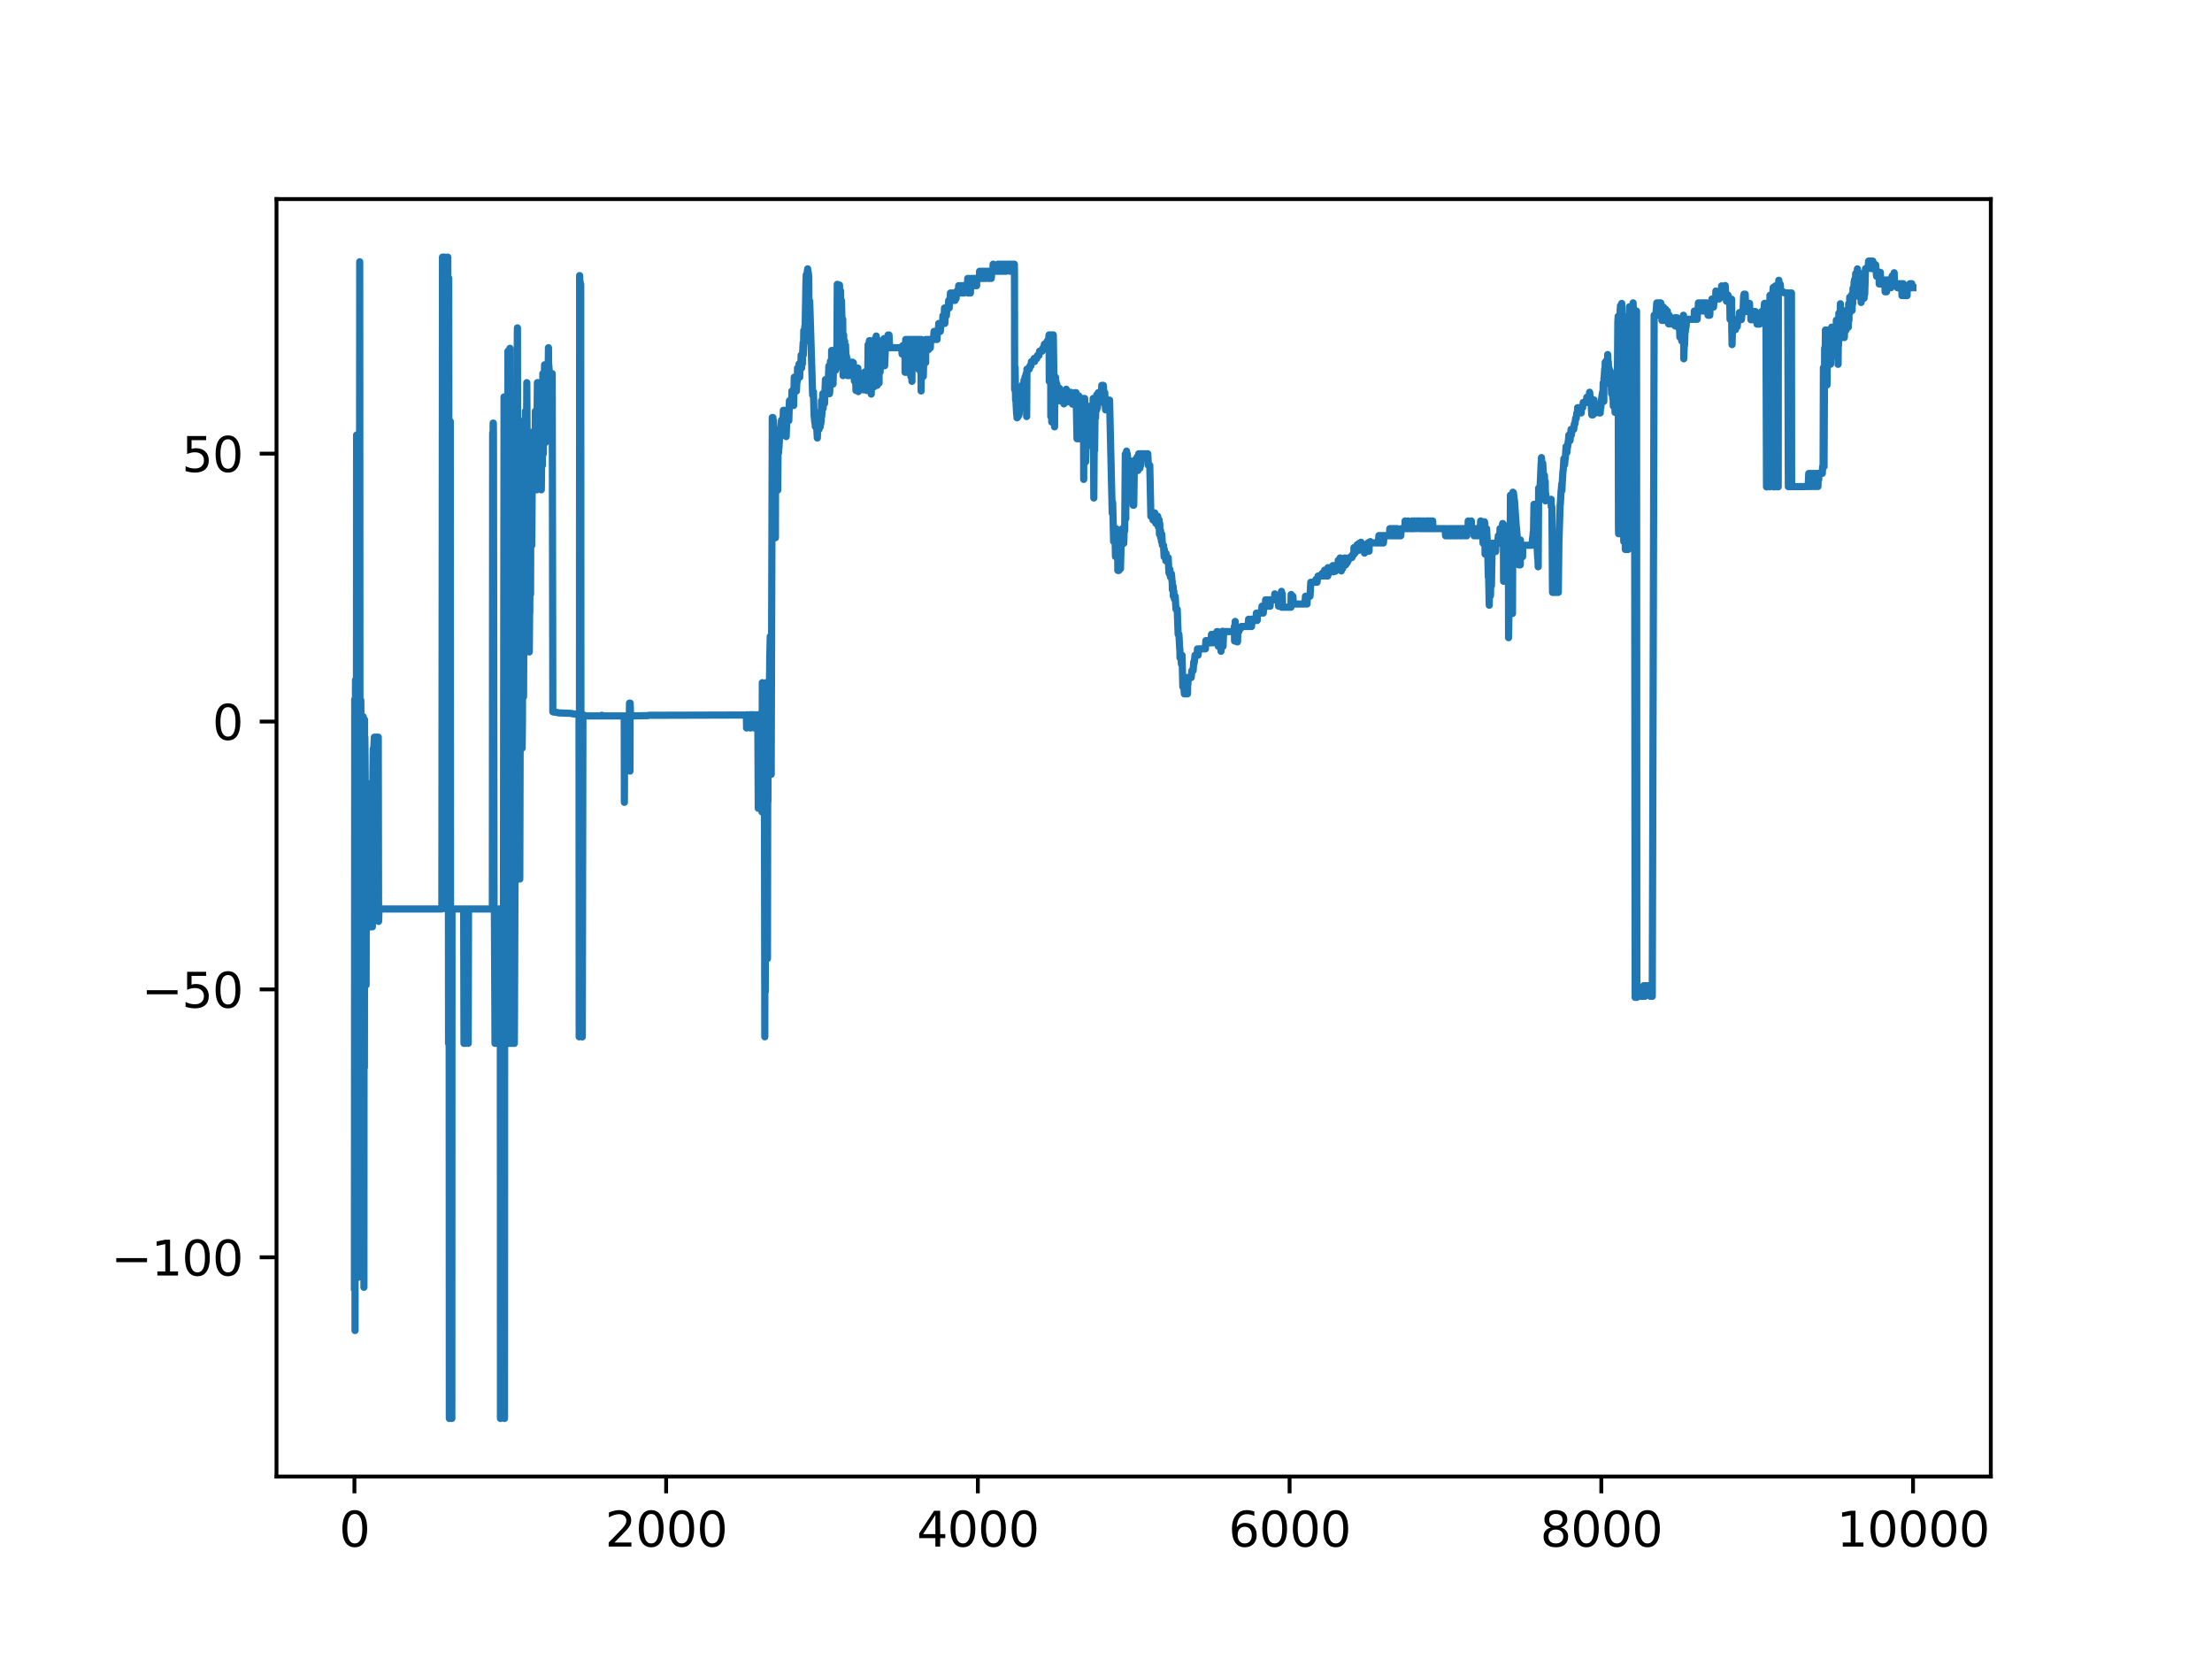 <?xml version="1.0" encoding="utf-8" standalone="no"?>
<!DOCTYPE svg PUBLIC "-//W3C//DTD SVG 1.1//EN"
  "http://www.w3.org/Graphics/SVG/1.1/DTD/svg11.dtd">
<svg xmlns:xlink="http://www.w3.org/1999/xlink" width="460.8pt" height="345.6pt" viewBox="0 0 460.8 345.6" xmlns="http://www.w3.org/2000/svg" version="1.1">
 <defs>
  <style type="text/css">*{stroke-linejoin: round; stroke-linecap: butt}</style>
 </defs>
 <g id="figure_1">
  <g id="patch_1">
   <path d="M 0 345.6 
L 460.8 345.6 
L 460.8 0 
L 0 0 
z
" style="fill: #ffffff"/>
  </g>
  <g id="axes_1">
   <g id="patch_2">
    <path d="M 57.6 307.584 
L 414.72 307.584 
L 414.72 41.472 
L 57.6 41.472 
z
" style="fill: #ffffff"/>
   </g>
   <g id="matplotlib.axis_1">
    <g id="xtick_1">
     <g id="line2d_1">
      <defs>
       <path id="me516a0f657" d="M 0 0 
L 0 3.5 
" style="stroke: #000000; stroke-width: 0.8"/>
      </defs>
      <g>
       <use xlink:href="#me516a0f657" x="73.833" y="307.584" style="stroke: #000000; stroke-width: 0.8"/>
      </g>
     </g>
     <g id="text_1">
      <!-- 0 -->
      <g transform="translate(70.651 322.182) scale(0.1 -0.1)">
       <defs>
        <path id="DejaVuSans-30" d="M 2034 4250 
Q 1547 4250 1301 3770 
Q 1056 3291 1056 2328 
Q 1056 1369 1301 889 
Q 1547 409 2034 409 
Q 2525 409 2770 889 
Q 3016 1369 3016 2328 
Q 3016 3291 2770 3770 
Q 2525 4250 2034 4250 
z
M 2034 4750 
Q 2819 4750 3233 4129 
Q 3647 3509 3647 2328 
Q 3647 1150 3233 529 
Q 2819 -91 2034 -91 
Q 1250 -91 836 529 
Q 422 1150 422 2328 
Q 422 3509 836 4129 
Q 1250 4750 2034 4750 
z
" transform="scale(0.016)"/>
       </defs>
       <use xlink:href="#DejaVuSans-30"/>
      </g>
     </g>
    </g>
    <g id="xtick_2">
     <g id="line2d_2">
      <g>
       <use xlink:href="#me516a0f657" x="138.77" y="307.584" style="stroke: #000000; stroke-width: 0.8"/>
      </g>
     </g>
     <g id="text_2">
      <!-- 2000 -->
      <g transform="translate(126.045 322.182) scale(0.1 -0.1)">
       <defs>
        <path id="DejaVuSans-32" d="M 1228 531 
L 3431 531 
L 3431 0 
L 469 0 
L 469 531 
Q 828 903 1448 1529 
Q 2069 2156 2228 2338 
Q 2531 2678 2651 2914 
Q 2772 3150 2772 3378 
Q 2772 3750 2511 3984 
Q 2250 4219 1831 4219 
Q 1534 4219 1204 4116 
Q 875 4013 500 3803 
L 500 4441 
Q 881 4594 1212 4672 
Q 1544 4750 1819 4750 
Q 2544 4750 2975 4387 
Q 3406 4025 3406 3419 
Q 3406 3131 3298 2873 
Q 3191 2616 2906 2266 
Q 2828 2175 2409 1742 
Q 1991 1309 1228 531 
z
" transform="scale(0.016)"/>
       </defs>
       <use xlink:href="#DejaVuSans-32"/>
       <use xlink:href="#DejaVuSans-30" x="63.623"/>
       <use xlink:href="#DejaVuSans-30" x="127.246"/>
       <use xlink:href="#DejaVuSans-30" x="190.869"/>
      </g>
     </g>
    </g>
    <g id="xtick_3">
     <g id="line2d_3">
      <g>
       <use xlink:href="#me516a0f657" x="203.708" y="307.584" style="stroke: #000000; stroke-width: 0.8"/>
      </g>
     </g>
     <g id="text_3">
      <!-- 4000 -->
      <g transform="translate(190.983 322.182) scale(0.1 -0.1)">
       <defs>
        <path id="DejaVuSans-34" d="M 2419 4116 
L 825 1625 
L 2419 1625 
L 2419 4116 
z
M 2253 4666 
L 3047 4666 
L 3047 1625 
L 3713 1625 
L 3713 1100 
L 3047 1100 
L 3047 0 
L 2419 0 
L 2419 1100 
L 313 1100 
L 313 1709 
L 2253 4666 
z
" transform="scale(0.016)"/>
       </defs>
       <use xlink:href="#DejaVuSans-34"/>
       <use xlink:href="#DejaVuSans-30" x="63.623"/>
       <use xlink:href="#DejaVuSans-30" x="127.246"/>
       <use xlink:href="#DejaVuSans-30" x="190.869"/>
      </g>
     </g>
    </g>
    <g id="xtick_4">
     <g id="line2d_4">
      <g>
       <use xlink:href="#me516a0f657" x="268.645" y="307.584" style="stroke: #000000; stroke-width: 0.8"/>
      </g>
     </g>
     <g id="text_4">
      <!-- 6000 -->
      <g transform="translate(255.92 322.182) scale(0.1 -0.1)">
       <defs>
        <path id="DejaVuSans-36" d="M 2113 2584 
Q 1688 2584 1439 2293 
Q 1191 2003 1191 1497 
Q 1191 994 1439 701 
Q 1688 409 2113 409 
Q 2538 409 2786 701 
Q 3034 994 3034 1497 
Q 3034 2003 2786 2293 
Q 2538 2584 2113 2584 
z
M 3366 4563 
L 3366 3988 
Q 3128 4100 2886 4159 
Q 2644 4219 2406 4219 
Q 1781 4219 1451 3797 
Q 1122 3375 1075 2522 
Q 1259 2794 1537 2939 
Q 1816 3084 2150 3084 
Q 2853 3084 3261 2657 
Q 3669 2231 3669 1497 
Q 3669 778 3244 343 
Q 2819 -91 2113 -91 
Q 1303 -91 875 529 
Q 447 1150 447 2328 
Q 447 3434 972 4092 
Q 1497 4750 2381 4750 
Q 2619 4750 2861 4703 
Q 3103 4656 3366 4563 
z
" transform="scale(0.016)"/>
       </defs>
       <use xlink:href="#DejaVuSans-36"/>
       <use xlink:href="#DejaVuSans-30" x="63.623"/>
       <use xlink:href="#DejaVuSans-30" x="127.246"/>
       <use xlink:href="#DejaVuSans-30" x="190.869"/>
      </g>
     </g>
    </g>
    <g id="xtick_5">
     <g id="line2d_5">
      <g>
       <use xlink:href="#me516a0f657" x="333.582" y="307.584" style="stroke: #000000; stroke-width: 0.8"/>
      </g>
     </g>
     <g id="text_5">
      <!-- 8000 -->
      <g transform="translate(320.857 322.182) scale(0.1 -0.1)">
       <defs>
        <path id="DejaVuSans-38" d="M 2034 2216 
Q 1584 2216 1326 1975 
Q 1069 1734 1069 1313 
Q 1069 891 1326 650 
Q 1584 409 2034 409 
Q 2484 409 2743 651 
Q 3003 894 3003 1313 
Q 3003 1734 2745 1975 
Q 2488 2216 2034 2216 
z
M 1403 2484 
Q 997 2584 770 2862 
Q 544 3141 544 3541 
Q 544 4100 942 4425 
Q 1341 4750 2034 4750 
Q 2731 4750 3128 4425 
Q 3525 4100 3525 3541 
Q 3525 3141 3298 2862 
Q 3072 2584 2669 2484 
Q 3125 2378 3379 2068 
Q 3634 1759 3634 1313 
Q 3634 634 3220 271 
Q 2806 -91 2034 -91 
Q 1263 -91 848 271 
Q 434 634 434 1313 
Q 434 1759 690 2068 
Q 947 2378 1403 2484 
z
M 1172 3481 
Q 1172 3119 1398 2916 
Q 1625 2713 2034 2713 
Q 2441 2713 2670 2916 
Q 2900 3119 2900 3481 
Q 2900 3844 2670 4047 
Q 2441 4250 2034 4250 
Q 1625 4250 1398 4047 
Q 1172 3844 1172 3481 
z
" transform="scale(0.016)"/>
       </defs>
       <use xlink:href="#DejaVuSans-38"/>
       <use xlink:href="#DejaVuSans-30" x="63.623"/>
       <use xlink:href="#DejaVuSans-30" x="127.246"/>
       <use xlink:href="#DejaVuSans-30" x="190.869"/>
      </g>
     </g>
    </g>
    <g id="xtick_6">
     <g id="line2d_6">
      <g>
       <use xlink:href="#me516a0f657" x="398.52" y="307.584" style="stroke: #000000; stroke-width: 0.8"/>
      </g>
     </g>
     <g id="text_6">
      <!-- 10000 -->
      <g transform="translate(382.613 322.182) scale(0.1 -0.1)">
       <defs>
        <path id="DejaVuSans-31" d="M 794 531 
L 1825 531 
L 1825 4091 
L 703 3866 
L 703 4441 
L 1819 4666 
L 2450 4666 
L 2450 531 
L 3481 531 
L 3481 0 
L 794 0 
L 794 531 
z
" transform="scale(0.016)"/>
       </defs>
       <use xlink:href="#DejaVuSans-31"/>
       <use xlink:href="#DejaVuSans-30" x="63.623"/>
       <use xlink:href="#DejaVuSans-30" x="127.246"/>
       <use xlink:href="#DejaVuSans-30" x="190.869"/>
       <use xlink:href="#DejaVuSans-30" x="254.492"/>
      </g>
     </g>
    </g>
   </g>
   <g id="matplotlib.axis_2">
    <g id="ytick_1">
     <g id="line2d_7">
      <defs>
       <path id="m3efea19719" d="M 0 0 
L -3.5 0 
" style="stroke: #000000; stroke-width: 0.8"/>
      </defs>
      <g>
       <use xlink:href="#m3efea19719" x="57.6" y="261.919" style="stroke: #000000; stroke-width: 0.8"/>
      </g>
     </g>
     <g id="text_7">
      <!-- −100 -->
      <g transform="translate(23.133 265.719) scale(0.1 -0.1)">
       <defs>
        <path id="DejaVuSans-2212" d="M 678 2272 
L 4684 2272 
L 4684 1741 
L 678 1741 
L 678 2272 
z
" transform="scale(0.016)"/>
       </defs>
       <use xlink:href="#DejaVuSans-2212"/>
       <use xlink:href="#DejaVuSans-31" x="83.789"/>
       <use xlink:href="#DejaVuSans-30" x="147.412"/>
       <use xlink:href="#DejaVuSans-30" x="211.035"/>
      </g>
     </g>
    </g>
    <g id="ytick_2">
     <g id="line2d_8">
      <g>
       <use xlink:href="#m3efea19719" x="57.6" y="206.114" style="stroke: #000000; stroke-width: 0.8"/>
      </g>
     </g>
     <g id="text_8">
      <!-- −50 -->
      <g transform="translate(29.495 209.913) scale(0.1 -0.1)">
       <defs>
        <path id="DejaVuSans-35" d="M 691 4666 
L 3169 4666 
L 3169 4134 
L 1269 4134 
L 1269 2991 
Q 1406 3038 1543 3061 
Q 1681 3084 1819 3084 
Q 2600 3084 3056 2656 
Q 3513 2228 3513 1497 
Q 3513 744 3044 326 
Q 2575 -91 1722 -91 
Q 1428 -91 1123 -41 
Q 819 9 494 109 
L 494 744 
Q 775 591 1075 516 
Q 1375 441 1709 441 
Q 2250 441 2565 725 
Q 2881 1009 2881 1497 
Q 2881 1984 2565 2268 
Q 2250 2553 1709 2553 
Q 1456 2553 1204 2497 
Q 953 2441 691 2322 
L 691 4666 
z
" transform="scale(0.016)"/>
       </defs>
       <use xlink:href="#DejaVuSans-2212"/>
       <use xlink:href="#DejaVuSans-35" x="83.789"/>
       <use xlink:href="#DejaVuSans-30" x="147.412"/>
      </g>
     </g>
    </g>
    <g id="ytick_3">
     <g id="line2d_9">
      <g>
       <use xlink:href="#m3efea19719" x="57.6" y="150.309" style="stroke: #000000; stroke-width: 0.8"/>
      </g>
     </g>
     <g id="text_9">
      <!-- 0 -->
      <g transform="translate(44.237 154.108) scale(0.1 -0.1)">
       <use xlink:href="#DejaVuSans-30"/>
      </g>
     </g>
    </g>
    <g id="ytick_4">
     <g id="line2d_10">
      <g>
       <use xlink:href="#m3efea19719" x="57.6" y="94.504" style="stroke: #000000; stroke-width: 0.8"/>
      </g>
     </g>
     <g id="text_10">
      <!-- 50 -->
      <g transform="translate(37.875 98.303) scale(0.1 -0.1)">
       <use xlink:href="#DejaVuSans-35"/>
       <use xlink:href="#DejaVuSans-30" x="63.623"/>
      </g>
     </g>
    </g>
   </g>
   <g id="line2d_11">
    <path d="M 73.833 268.149 
L 73.898 145.708 
L 73.93 151.992 
L 73.963 277.171 
L 74.028 155.468 
L 74.06 141.659 
L 74.157 146.594 
L 74.255 151.472 
L 74.287 90.63 
L 74.352 151.889 
L 74.385 147.683 
L 74.45 148.297 
L 74.482 102.023 
L 74.547 149.515 
L 74.58 266.104 
L 74.612 149.194 
L 74.644 153.031 
L 74.677 94.278 
L 74.742 145.55 
L 74.774 217.625 
L 74.807 134.289 
L 74.839 143.78 
L 74.872 155.536 
L 74.937 54.534 
L 74.969 117.904 
L 75.002 192.939 
L 75.067 191.486 
L 75.164 145.864 
L 75.196 149.492 
L 75.229 149.041 
L 75.359 262.715 
L 75.521 149.492 
L 75.619 262.715 
L 75.651 149.286 
L 75.748 149.885 
L 75.813 268.168 
L 75.846 195.985 
L 75.943 149.941 
L 75.911 222.36 
L 75.976 153.564 
L 76.008 153.564 
L 76.17 172.918 
L 76.268 205.194 
L 76.3 189.421 
L 76.333 189.421 
L 76.495 189.717 
L 76.528 189.491 
L 76.593 189.798 
L 76.625 189.717 
L 76.658 189.882 
L 76.69 190.571 
L 76.722 189.798 
L 76.755 189.798 
L 76.917 190.355 
L 76.95 190.686 
L 76.982 190.461 
L 77.112 193.077 
L 77.307 193.077 
L 77.404 163.08 
L 77.502 166.414 
L 77.567 193.077 
L 77.599 170.1 
L 77.729 157.286 
L 77.761 155.992 
L 77.794 176.424 
L 77.859 155.992 
L 77.989 153.564 
L 78.086 153.564 
L 78.119 154.752 
L 78.184 153.564 
L 78.216 153.564 
L 78.313 155.992 
L 78.378 153.564 
L 78.411 155.992 
L 78.573 153.564 
L 78.606 153.564 
L 78.736 154.752 
L 78.768 154.752 
L 78.8 153.564 
L 78.865 191.945 
L 78.963 189.354 
L 92.048 189.354 
L 92.178 53.568 
L 92.665 53.568 
L 92.794 55.028 
L 92.827 64.625 
L 92.957 189.354 
L 93.119 189.354 
L 93.249 53.568 
L 93.281 53.568 
L 93.444 217.352 
L 93.476 57.949 
L 93.541 129.474 
L 93.606 295.488 
L 93.639 145.017 
L 93.671 116.818 
L 93.769 217.352 
L 93.801 87.784 
L 93.866 217.352 
L 94.093 217.352 
L 94.126 295.488 
L 94.158 189.354 
L 94.191 189.354 
L 96.593 189.354 
L 96.658 217.352 
L 96.691 189.354 
L 96.95 189.354 
L 97.015 217.352 
L 97.048 189.354 
L 97.502 189.354 
L 97.535 217.352 
L 97.6 189.354 
L 102.568 189.354 
L 102.632 90.167 
L 102.665 93.284 
L 102.697 189.354 
L 102.73 88.131 
L 102.762 88.131 
L 102.795 90.167 
L 102.925 189.354 
L 102.99 189.354 
L 103.119 217.352 
L 103.249 189.354 
L 103.412 189.354 
L 103.542 217.352 
L 103.574 217.352 
L 103.607 189.354 
L 103.671 217.352 
L 103.769 217.352 
L 103.899 189.354 
L 104.094 189.354 
L 104.126 217.352 
L 104.191 189.354 
L 104.223 189.354 
L 104.256 295.488 
L 104.321 189.354 
L 104.386 189.354 
L 104.516 217.352 
L 104.646 189.354 
L 104.678 189.354 
L 104.808 217.352 
L 104.84 217.352 
L 105.003 82.688 
L 105.1 295.488 
L 105.133 189.354 
L 105.262 88.131 
L 105.295 88.131 
L 105.425 189.354 
L 105.555 217.352 
L 105.814 73.162 
L 105.847 75.316 
L 105.912 73.162 
L 106.009 217.352 
L 106.139 76.229 
L 106.172 76.894 
L 106.236 72.558 
L 106.301 161.842 
L 106.334 161.842 
L 106.431 217.352 
L 106.464 175.392 
L 106.496 127.573 
L 106.561 155.856 
L 106.594 155.856 
L 106.626 150.309 
L 106.659 168.329 
L 106.691 161.842 
L 106.724 140.328 
L 106.756 191.636 
L 106.821 189.354 
L 106.886 217.352 
L 106.918 217.352 
L 106.951 211.604 
L 107.016 217.352 
L 107.081 175.392 
L 107.146 217.352 
L 107.178 211.604 
L 107.34 168.329 
L 107.405 183.124 
L 107.503 127.573 
L 107.535 155.856 
L 107.568 168.329 
L 107.6 161.842 
L 107.763 69.686 
L 107.795 68.3 
L 107.892 155.856 
L 107.925 135.813 
L 107.957 123.795 
L 107.99 145.148 
L 108.022 140.328 
L 108.055 135.813 
L 108.087 145.148 
L 108.282 183.124 
L 108.477 104.736 
L 108.509 87.784 
L 108.542 104.736 
L 108.574 155.856 
L 108.639 140.328 
L 108.704 116.818 
L 108.769 155.856 
L 108.834 150.309 
L 108.931 116.818 
L 108.964 123.795 
L 108.996 127.573 
L 109.029 110.502 
L 109.061 145.148 
L 109.191 120.216 
L 109.224 135.813 
L 109.289 116.818 
L 109.451 85.676 
L 109.483 87.784 
L 109.516 89.958 
L 109.581 113.585 
L 109.613 107.556 
L 109.743 79.709 
L 109.776 85.676 
L 109.938 116.818 
L 109.97 110.502 
L 110.003 110.502 
L 110.068 131.571 
L 110.1 127.573 
L 110.133 116.818 
L 110.198 127.573 
L 110.23 127.573 
L 110.263 135.813 
L 110.328 127.573 
L 110.36 127.573 
L 110.457 107.556 
L 110.49 120.216 
L 110.522 123.795 
L 110.587 102.033 
L 110.652 107.556 
L 110.782 113.585 
L 110.912 94.529 
L 110.944 102.033 
L 110.977 102.033 
L 111.042 89.958 
L 111.139 92.205 
L 111.172 89.958 
L 111.204 94.529 
L 111.237 94.529 
L 111.269 99.436 
L 111.334 96.937 
L 111.367 89.958 
L 111.431 94.529 
L 111.464 99.436 
L 111.496 89.958 
L 111.529 85.676 
L 111.561 87.784 
L 111.594 102.033 
L 111.691 96.937 
L 111.724 89.958 
L 111.789 94.529 
L 111.821 102.033 
L 111.854 89.958 
L 111.951 79.709 
L 112.016 81.643 
L 112.048 79.709 
L 112.081 81.643 
L 112.243 92.205 
L 112.308 89.958 
L 112.341 89.958 
L 112.406 87.784 
L 112.47 94.529 
L 112.535 81.643 
L 112.6 83.631 
L 112.73 96.937 
L 112.763 102.033 
L 112.795 99.436 
L 112.86 92.205 
L 112.925 94.529 
L 112.99 96.937 
L 113.087 77.825 
L 113.12 87.784 
L 113.152 85.676 
L 113.185 94.529 
L 113.25 83.631 
L 113.315 83.631 
L 113.445 75.987 
L 113.607 92.205 
L 113.704 75.987 
L 113.737 79.709 
L 113.867 85.676 
L 113.997 79.709 
L 114.029 79.709 
L 114.061 83.631 
L 114.094 77.825 
L 114.126 77.825 
L 114.159 79.709 
L 114.256 72.436 
L 114.289 75.987 
L 114.321 75.987 
L 114.451 77.825 
L 114.484 77.825 
L 114.613 79.709 
L 114.678 79.709 
L 114.808 81.643 
L 114.841 81.643 
L 114.873 79.709 
L 114.938 81.643 
L 115.003 81.643 
L 115.036 77.825 
L 115.165 148.282 
L 115.328 148.329 
L 116.075 148.418 
L 116.334 148.505 
L 119.029 148.612 
L 119.224 148.695 
L 120.328 148.788 
L 120.523 148.893 
L 120.62 148.839 
L 120.653 215.989 
L 120.685 215.789 
L 120.75 57.41 
L 120.815 59.187 
L 120.847 58.71 
L 120.88 59.187 
L 120.945 61.805 
L 120.977 59.225 
L 121.042 215.826 
L 121.107 215.813 
L 121.302 216.008 
L 121.432 148.839 
L 121.659 149.01 
L 121.821 149.073 
L 121.951 149.14 
L 125.231 149.14 
L 125.361 149.01 
L 125.425 149.073 
L 125.555 149.14 
L 125.653 149.073 
L 125.783 149.14 
L 130.036 149.14 
L 130.069 167.14 
L 130.133 149.14 
L 130.166 149.14 
L 130.198 151.836 
L 130.263 149.14 
L 130.62 149.14 
L 130.653 154.702 
L 130.718 149.14 
L 130.815 149.14 
L 130.848 151.836 
L 130.913 149.14 
L 131.108 149.14 
L 131.14 146.473 
L 131.237 160.638 
L 131.27 146.473 
L 131.367 149.14 
L 135.069 149.073 
L 135.199 149.01 
L 155.492 148.95 
L 155.524 151.652 
L 155.589 148.893 
L 155.719 148.95 
L 156.238 148.893 
L 156.303 151.652 
L 156.336 148.893 
L 157.115 148.893 
L 157.147 151.652 
L 157.212 148.95 
L 157.862 148.893 
L 157.959 168.38 
L 158.024 148.893 
L 158.089 151.652 
L 158.154 151.652 
L 158.219 168.38 
L 158.251 159.648 
L 158.284 151.652 
L 158.316 160.464 
L 158.381 168.38 
L 158.511 148.893 
L 158.673 161.727 
L 158.738 169.142 
L 158.803 142.217 
L 158.933 162.882 
L 158.966 162.882 
L 159.031 151.652 
L 159.063 163.624 
L 159.096 154.459 
L 159.225 148.95 
L 159.323 215.989 
L 159.388 154.459 
L 159.42 206.581 
L 159.518 166.92 
L 159.583 142.217 
L 159.615 144.676 
L 159.712 199.696 
L 159.777 185.891 
L 159.81 185.891 
L 159.842 154.459 
L 159.875 199.696 
L 159.94 157.377 
L 159.972 166.92 
L 160.005 148.893 
L 160.037 154.459 
L 160.07 148.893 
L 160.135 154.459 
L 160.167 154.459 
L 160.362 136.6 
L 160.459 132.573 
L 160.654 161.314 
L 160.881 86.978 
L 161.011 86.978 
L 161.109 90.171 
L 161.141 87.626 
L 161.206 89.747 
L 161.238 89.049 
L 161.401 98.124 
L 161.433 93.377 
L 161.466 95.594 
L 161.531 112.022 
L 161.563 96.817 
L 161.855 93.191 
L 161.888 93.191 
L 161.92 89.757 
L 161.985 93.191 
L 162.018 102.105 
L 162.083 93.191 
L 162.148 93.191 
L 162.18 94.347 
L 162.245 93.191 
L 162.277 93.191 
L 162.407 90.85 
L 162.602 90.85 
L 162.797 87.53 
L 162.862 87.53 
L 162.992 89.757 
L 163.057 89.757 
L 163.187 85.476 
L 163.381 85.476 
L 163.479 88.685 
L 163.511 85.476 
L 163.576 88.685 
L 163.641 88.685 
L 163.771 90.947 
L 163.901 87.632 
L 164.323 87.632 
L 164.453 83.493 
L 164.583 84.476 
L 164.907 84.476 
L 164.972 81.463 
L 165.005 84.476 
L 165.33 84.476 
L 165.459 78.577 
L 165.589 81.463 
L 165.622 81.463 
L 165.752 78.577 
L 165.784 79.487 
L 165.914 81.463 
L 166.044 78.577 
L 166.076 79.487 
L 166.109 78.577 
L 166.141 76.678 
L 166.206 77.682 
L 166.336 78.577 
L 166.466 75.807 
L 166.563 75.807 
L 166.596 78.577 
L 166.661 75.807 
L 166.791 75.807 
L 166.823 76.678 
L 166.856 75.807 
L 166.888 73.977 
L 166.92 76.678 
L 166.985 76.678 
L 167.115 73.977 
L 167.148 75.807 
L 167.18 73.977 
L 167.31 71.372 
L 167.343 73.977 
L 167.408 71.372 
L 167.44 68.853 
L 167.505 71.372 
L 167.537 71.372 
L 167.667 67.941 
L 167.7 70.436 
L 167.732 67.941 
L 167.895 58.78 
L 167.959 57.246 
L 167.992 59.267 
L 168.057 57.592 
L 168.252 56.006 
L 168.284 56.413 
L 168.317 59.321 
L 168.382 56.751 
L 168.479 57.807 
L 168.511 63.209 
L 168.609 63.114 
L 168.641 62.696 
L 168.674 62.717 
L 169.291 82.301 
L 169.356 81.618 
L 169.388 82.338 
L 169.421 82.301 
L 169.453 81.618 
L 169.583 86.468 
L 169.745 88.033 
L 169.778 87.4 
L 169.81 87.4 
L 169.843 88.874 
L 169.94 88.393 
L 169.973 88.393 
L 170.037 87.797 
L 170.07 88.393 
L 170.102 88.393 
L 170.265 91.248 
L 170.395 87.797 
L 170.46 89.453 
L 170.492 88.393 
L 170.525 88.315 
L 170.557 87.797 
L 170.589 88.393 
L 170.622 89.453 
L 170.687 88.315 
L 170.719 88.315 
L 170.752 88.961 
L 170.784 87.797 
L 170.817 87.797 
L 170.849 88.961 
L 170.914 87.803 
L 170.979 88.316 
L 171.012 85.595 
L 171.076 87.803 
L 171.109 86.119 
L 171.141 83.481 
L 171.174 86.747 
L 171.206 84.076 
L 171.239 86.205 
L 171.304 84.574 
L 171.401 82.011 
L 171.466 85.089 
L 171.499 84.076 
L 171.596 82.989 
L 171.726 84.076 
L 171.758 84.076 
L 171.953 79.065 
L 171.986 82.007 
L 172.051 80.002 
L 172.148 80.002 
L 172.278 82.011 
L 172.31 82.011 
L 172.343 80.002 
L 172.408 82.011 
L 172.473 82.011 
L 172.667 76.237 
L 172.7 76.237 
L 172.732 76.673 
L 172.797 82.011 
L 172.862 81.518 
L 172.992 75.251 
L 173.057 77.134 
L 173.09 75.251 
L 173.154 75.251 
L 173.219 77.134 
L 173.252 73.008 
L 173.317 77.134 
L 173.349 77.134 
L 173.479 73.008 
L 173.544 80.002 
L 173.609 77.134 
L 174.064 77.134 
L 174.226 72.56 
L 174.323 76.237 
L 174.421 59.23 
L 174.453 63.678 
L 174.518 62.936 
L 174.616 74.076 
L 174.648 64.553 
L 174.681 76.341 
L 174.745 67.729 
L 174.875 59.372 
L 175.038 64.26 
L 175.103 60.601 
L 175.265 72.353 
L 175.297 62.65 
L 175.395 66.507 
L 175.46 66.507 
L 175.492 74.076 
L 175.557 66.507 
L 175.622 78.245 
L 175.687 70.237 
L 175.752 69.777 
L 175.849 74.541 
L 175.882 71.891 
L 175.947 71.067 
L 176.012 74.541 
L 176.077 74.076 
L 176.142 71.891 
L 176.271 75.923 
L 176.304 74.076 
L 176.369 75.923 
L 176.401 75.923 
L 176.434 74.592 
L 176.564 78.245 
L 176.856 78.245 
L 176.986 75.46 
L 177.148 75.46 
L 177.213 77.34 
L 177.246 75.46 
L 177.375 75.46 
L 177.505 77.34 
L 177.635 75.46 
L 177.733 78.351 
L 177.765 75.571 
L 177.83 77.449 
L 177.895 77.449 
L 177.992 79.375 
L 178.09 76.561 
L 178.22 79.375 
L 178.252 79.375 
L 178.317 81.352 
L 178.447 78.462 
L 178.609 78.462 
L 178.642 80.412 
L 178.674 77.563 
L 178.707 76.678 
L 178.804 81.578 
L 178.837 80.645 
L 179.161 80.645 
L 179.194 79.727 
L 179.259 80.645 
L 179.291 80.645 
L 179.324 77.806 
L 179.388 79.727 
L 179.843 79.727 
L 179.876 81.217 
L 179.908 78.824 
L 179.94 78.824 
L 179.973 80.769 
L 180.038 80.294 
L 180.07 79.833 
L 180.168 77.479 
L 180.298 80.294 
L 180.525 78.494 
L 180.557 78.494 
L 180.59 81.348 
L 180.655 78.932 
L 180.687 78.932 
L 180.72 79.965 
L 180.752 78.932 
L 180.85 71.777 
L 180.979 80.426 
L 181.109 70.967 
L 181.174 80.426 
L 181.207 78.045 
L 181.239 70.967 
L 181.272 81.035 
L 181.304 81.035 
L 181.337 76.751 
L 181.402 79.519 
L 181.434 79.657 
L 181.499 82.096 
L 181.531 71.841 
L 181.596 80.56 
L 181.661 78.185 
L 181.759 71.033 
L 181.791 72.455 
L 181.889 78.185 
L 181.954 79.067 
L 181.986 71.033 
L 182.116 80.56 
L 182.343 70.509 
L 182.473 76.462 
L 182.538 70.001 
L 182.57 77.316 
L 182.603 77.466 
L 182.635 77.316 
L 182.7 70.578 
L 182.733 80.264 
L 182.83 78.05 
L 182.863 78.05 
L 182.895 78.33 
L 182.928 74.794 
L 183.025 76.052 
L 183.122 79.802 
L 183.155 73.857 
L 183.252 75.219 
L 183.317 73.857 
L 183.35 77.466 
L 183.415 75.219 
L 183.544 73.054 
L 183.577 73.054 
L 183.642 75.219 
L 183.674 73.054 
L 183.934 73.054 
L 184.161 70.543 
L 184.291 76.194 
L 184.519 70.543 
L 184.778 70.543 
L 184.811 72.263 
L 184.876 71.845 
L 185.006 69.783 
L 185.038 70.543 
L 185.103 69.783 
L 185.2 69.783 
L 185.33 72.436 
L 187.83 72.436 
L 187.928 73.766 
L 188.025 72.02 
L 188.058 72.436 
L 188.252 72.436 
L 188.382 73.766 
L 188.447 72.436 
L 188.512 72.02 
L 188.545 77.558 
L 188.675 70.718 
L 188.772 74.718 
L 188.902 70.718 
L 188.934 77.558 
L 189.032 76.12 
L 189.064 76.12 
L 189.291 70.718 
L 189.356 70.718 
L 189.486 76.12 
L 189.616 70.718 
L 189.714 70.718 
L 189.746 78.406 
L 189.811 72.02 
L 189.908 72.02 
L 189.941 73.352 
L 189.973 79.438 
L 190.006 70.718 
L 190.038 70.718 
L 190.071 72.02 
L 190.136 70.718 
L 190.363 70.718 
L 190.428 72.436 
L 190.46 70.718 
L 190.623 70.718 
L 190.655 72.436 
L 190.72 70.718 
L 190.85 70.718 
L 190.98 73.352 
L 191.11 70.718 
L 191.337 70.718 
L 191.402 76.949 
L 191.434 74.149 
L 191.532 70.718 
L 191.564 76.949 
L 191.629 70.718 
L 191.662 70.718 
L 191.727 77.362 
L 191.792 76.949 
L 191.856 70.718 
L 191.889 81.446 
L 191.954 70.718 
L 192.019 75.531 
L 192.084 72.801 
L 192.116 71.485 
L 192.181 72.801 
L 192.343 78.406 
L 192.376 76.949 
L 192.506 72.801 
L 192.538 72.801 
L 192.701 75.531 
L 192.766 71.485 
L 192.798 72.801 
L 192.831 75.531 
L 192.863 70.718 
L 192.993 70.718 
L 193.058 72.801 
L 193.123 71.485 
L 193.155 71.485 
L 193.188 72.801 
L 193.253 71.485 
L 193.35 70.718 
L 193.48 72.801 
L 193.642 70.718 
L 193.772 70.718 
L 193.805 72.436 
L 193.87 70.718 
L 194.454 70.718 
L 194.584 69.034 
L 194.649 70.718 
L 194.681 69.034 
L 194.714 69.034 
L 194.844 70.718 
L 194.973 69.034 
L 195.168 69.034 
L 195.201 70.718 
L 195.266 69.034 
L 195.46 69.034 
L 195.558 67.381 
L 195.655 69.034 
L 195.688 67.381 
L 195.753 69.034 
L 195.883 69.034 
L 196.012 67.381 
L 196.37 67.381 
L 196.435 65.758 
L 196.467 67.381 
L 196.532 67.381 
L 196.597 65.758 
L 196.629 67.381 
L 196.662 67.381 
L 196.759 64.162 
L 196.792 65.758 
L 196.824 67.381 
L 196.889 65.758 
L 197.019 64.162 
L 197.149 65.758 
L 197.279 64.162 
L 197.506 64.162 
L 197.636 62.59 
L 197.701 62.59 
L 197.733 64.162 
L 197.798 62.59 
L 197.928 62.59 
L 197.993 61.041 
L 198.026 62.59 
L 198.155 62.59 
L 198.188 61.041 
L 198.253 62.59 
L 198.318 62.59 
L 198.448 61.041 
L 198.48 62.59 
L 198.545 61.041 
L 198.642 61.041 
L 198.772 62.59 
L 198.87 61.041 
L 198.935 62.59 
L 198.967 61.041 
L 199.032 61.041 
L 199.162 62.214 
L 199.292 61.041 
L 199.324 60.67 
L 199.389 61.041 
L 199.616 61.041 
L 199.714 59.513 
L 199.844 61.041 
L 199.909 61.041 
L 199.941 59.513 
L 200.006 60.67 
L 200.104 61.041 
L 200.233 59.513 
L 200.298 59.513 
L 200.396 61.041 
L 200.493 59.513 
L 200.526 61.041 
L 200.591 59.513 
L 200.753 59.513 
L 200.785 61.041 
L 200.85 59.513 
L 201.337 59.513 
L 201.402 59.146 
L 201.435 59.513 
L 201.565 59.513 
L 201.597 58.003 
L 201.662 59.513 
L 201.694 61.041 
L 201.759 59.513 
L 201.824 58.003 
L 201.857 59.513 
L 201.922 59.513 
L 201.954 61.041 
L 202.019 59.513 
L 202.117 59.513 
L 202.149 61.041 
L 202.214 59.513 
L 202.376 59.513 
L 202.409 58.003 
L 202.474 59.513 
L 202.506 59.513 
L 202.636 58.003 
L 202.733 59.513 
L 202.831 58.003 
L 202.896 59.513 
L 202.928 58.003 
L 203.058 58.003 
L 203.091 59.513 
L 203.156 58.003 
L 203.383 58.003 
L 203.448 59.513 
L 203.48 58.003 
L 204.032 58.003 
L 204.065 56.511 
L 204.13 58.003 
L 204.162 58.003 
L 204.195 56.511 
L 204.26 58.003 
L 204.422 58.003 
L 204.454 56.511 
L 204.519 58.003 
L 204.584 58.003 
L 204.714 56.511 
L 204.747 56.511 
L 204.876 58.003 
L 205.006 56.511 
L 205.104 56.511 
L 205.136 58.003 
L 205.201 56.511 
L 205.234 56.511 
L 205.363 58.003 
L 205.493 56.511 
L 205.818 56.511 
L 205.915 58.003 
L 206.045 56.511 
L 206.078 58.003 
L 206.143 56.511 
L 206.37 56.511 
L 206.5 58.003 
L 206.63 56.511 
L 206.825 56.511 
L 206.889 55.033 
L 206.922 56.511 
L 207.766 56.511 
L 207.896 55.033 
L 208.026 56.511 
L 208.156 55.033 
L 208.286 55.033 
L 208.383 56.511 
L 208.513 55.033 
L 208.708 55.033 
L 208.74 56.511 
L 208.805 55.033 
L 209.032 55.033 
L 209.065 56.511 
L 209.13 55.033 
L 209.195 55.033 
L 209.325 56.511 
L 209.422 56.511 
L 209.552 55.033 
L 209.584 56.511 
L 209.649 55.033 
L 210.396 55.033 
L 210.429 56.511 
L 210.493 55.033 
L 211.305 55.033 
L 211.338 56.996 
L 211.37 81.174 
L 211.468 76.548 
L 211.565 83.311 
L 211.597 83.054 
L 211.63 81.496 
L 211.662 83.888 
L 211.792 86.37 
L 211.825 84.9 
L 211.857 87.036 
L 211.89 86.279 
L 211.922 86.279 
L 211.955 86.976 
L 211.987 86.279 
L 212.02 85.025 
L 212.084 86.279 
L 212.117 85.63 
L 212.149 86.379 
L 212.214 86.574 
L 212.247 86.379 
L 212.312 86.279 
L 212.474 83.707 
L 212.604 82.969 
L 212.831 80.93 
L 212.864 80.93 
L 212.994 80.193 
L 213.123 80.277 
L 213.188 81.173 
L 213.318 79.227 
L 213.416 79.227 
L 213.546 78.519 
L 213.643 78.519 
L 213.773 77.827 
L 213.805 77.827 
L 213.838 77.7 
L 213.87 86.775 
L 213.935 76.894 
L 214.422 76.894 
L 214.552 76.229 
L 214.747 76.229 
L 214.877 75.316 
L 215.396 75.316 
L 215.429 74.675 
L 215.494 75.316 
L 215.526 75.316 
L 215.656 74.675 
L 215.981 74.675 
L 216.111 74.048 
L 216.435 74.048 
L 216.565 73.162 
L 217.085 73.162 
L 217.215 72.558 
L 217.442 72.558 
L 217.572 71.688 
L 217.961 71.688 
L 217.994 71.887 
L 218.124 71.104 
L 218.189 71.104 
L 218.318 71.309 
L 218.351 71.309 
L 218.546 69.769 
L 218.578 79.427 
L 218.643 69.769 
L 218.741 70.616 
L 218.87 69.769 
L 218.903 86.775 
L 218.968 69.769 
L 219.098 87.919 
L 219.13 69.769 
L 219.195 79.427 
L 219.228 79.427 
L 219.357 69.769 
L 219.422 69.769 
L 219.552 78.985 
L 219.585 78.576 
L 219.617 79.427 
L 219.65 79.427 
L 219.682 88.915 
L 219.747 80.47 
L 219.78 80.893 
L 219.877 78.576 
L 219.909 80.023 
L 219.942 80.023 
L 219.974 79.427 
L 220.039 80.023 
L 220.137 80.893 
L 220.169 80.023 
L 220.234 80.893 
L 220.396 83.485 
L 220.559 81.956 
L 220.624 83.485 
L 220.721 80.893 
L 220.754 81.511 
L 220.916 83.485 
L 221.046 81.511 
L 221.208 83.042 
L 221.338 81.511 
L 221.371 81.511 
L 221.533 83.042 
L 221.565 81.511 
L 221.598 83.042 
L 221.63 84.135 
L 221.663 83.042 
L 221.695 82.147 
L 221.76 83.042 
L 221.793 83.042 
L 221.825 82.147 
L 221.89 83.042 
L 221.922 83.042 
L 222.052 82.147 
L 222.085 83.702 
L 222.117 81.08 
L 222.15 82.147 
L 222.215 82.147 
L 222.377 83.702 
L 222.442 83.702 
L 222.572 81.725 
L 222.669 82.802 
L 222.702 82.614 
L 222.734 82.614 
L 222.767 83.702 
L 222.799 81.725 
L 222.832 82.614 
L 222.897 82.614 
L 222.994 81.725 
L 223.026 83.283 
L 223.091 81.725 
L 223.124 82.614 
L 223.221 82.389 
L 223.319 82.389 
L 223.416 84.194 
L 223.449 83.971 
L 223.513 82.878 
L 223.546 83.971 
L 223.578 83.971 
L 223.741 81.989 
L 223.806 83.783 
L 223.871 82.878 
L 223.903 82.878 
L 223.936 81.799 
L 224 82.878 
L 224.033 82.878 
L 224.065 83.386 
L 224.163 81.799 
L 224.358 91.399 
L 224.455 83.386 
L 224.488 84.487 
L 224.52 83.386 
L 224.552 91.399 
L 224.617 83.386 
L 224.682 83.386 
L 224.747 82.486 
L 224.78 83.386 
L 224.812 83.386 
L 224.845 91.399 
L 224.91 89.642 
L 225.039 84.1 
L 225.072 84.1 
L 225.104 85.023 
L 225.137 84.1 
L 225.267 83.003 
L 225.299 83.003 
L 225.462 90.942 
L 225.591 83.003 
L 225.721 84.645 
L 225.754 99.873 
L 225.786 84.1 
L 225.819 89.182 
L 225.884 85.023 
L 225.916 90.942 
L 225.949 83.003 
L 225.981 84.1 
L 226.078 85.765 
L 226.111 84.645 
L 226.143 96.22 
L 226.241 92.763 
L 226.306 92.763 
L 226.338 84.645 
L 226.403 85.397 
L 226.533 92.763 
L 226.565 92.763 
L 226.598 85.765 
L 226.663 90.942 
L 226.695 90.942 
L 226.76 84.645 
L 226.793 88.074 
L 226.955 92.763 
L 226.988 92.763 
L 227.117 90.942 
L 227.15 90.942 
L 227.215 92.763 
L 227.345 88.74 
L 227.377 89.182 
L 227.442 88.74 
L 227.572 88.74 
L 227.734 83.003 
L 227.864 103.746 
L 227.994 85.383 
L 228.027 93.841 
L 228.092 88.74 
L 228.124 85.383 
L 228.189 87.034 
L 228.221 87.034 
L 228.351 83.346 
L 228.449 85.383 
L 228.481 82.229 
L 228.579 83.346 
L 228.611 84.95 
L 228.676 83.346 
L 228.806 81.79 
L 228.936 83.782 
L 229.033 81.79 
L 229.098 83.782 
L 229.131 82.229 
L 229.228 82.229 
L 229.325 81.79 
L 229.358 83.782 
L 229.39 83.346 
L 229.52 80.279 
L 229.553 82.229 
L 229.618 81.79 
L 229.682 82.229 
L 229.715 80.279 
L 229.78 81.79 
L 229.812 80.72 
L 229.845 80.279 
L 229.975 82.229 
L 230.007 82.229 
L 230.137 81.79 
L 230.299 85.383 
L 230.429 83.346 
L 230.462 83.346 
L 230.559 85.383 
L 230.624 83.346 
L 230.657 83.782 
L 230.689 85.383 
L 230.721 83.346 
L 230.754 83.346 
L 230.786 83.346 
L 230.851 85.383 
L 230.884 84.95 
L 230.949 83.346 
L 230.981 84.532 
L 231.046 84.95 
L 231.144 83.346 
L 231.696 106.891 
L 231.728 104.471 
L 231.793 104.849 
L 231.988 112.793 
L 232.02 112.426 
L 232.053 112.426 
L 232.085 109.78 
L 232.15 112.793 
L 232.28 112.793 
L 232.312 113.186 
L 232.377 115.939 
L 232.41 112.793 
L 232.442 112.793 
L 232.475 113.186 
L 232.54 110.16 
L 232.605 115.939 
L 232.67 112.793 
L 232.702 115.939 
L 232.799 115.939 
L 232.832 113.186 
L 232.864 118.836 
L 232.962 118.836 
L 233.059 115.559 
L 233.092 118.836 
L 233.189 118.472 
L 233.287 118.472 
L 233.351 115.207 
L 233.384 118.472 
L 233.416 118.472 
L 233.579 112.426 
L 233.644 112.793 
L 233.676 112.426 
L 233.709 112.426 
L 233.741 112.793 
L 233.774 110.16 
L 233.838 112.793 
L 234.001 112.793 
L 234.098 113.186 
L 234.196 110.16 
L 234.228 110.565 
L 234.293 110.565 
L 234.423 94.602 
L 234.455 94.602 
L 234.488 95.255 
L 234.52 108.063 
L 234.585 94.602 
L 234.65 96.343 
L 234.683 93.972 
L 234.748 96.343 
L 234.78 96.343 
L 234.845 94.602 
L 234.975 97.649 
L 235.105 96.343 
L 235.137 95.732 
L 235.235 97.649 
L 235.3 96.343 
L 235.332 97.649 
L 235.397 97.649 
L 235.527 96.343 
L 235.657 97.649 
L 235.689 96.343 
L 235.754 97.649 
L 235.852 97.649 
L 235.981 102.953 
L 236.014 98.514 
L 236.046 105.249 
L 236.079 102.953 
L 236.176 105.249 
L 236.306 97.098 
L 236.371 98.514 
L 236.404 97.098 
L 236.468 97.098 
L 236.501 95.772 
L 236.566 96.937 
L 236.598 96.937 
L 236.728 95.772 
L 236.826 96.568 
L 236.891 95.221 
L 236.923 96.568 
L 237.02 96.568 
L 237.053 98.006 
L 237.118 96.568 
L 237.215 94.529 
L 237.28 96.568 
L 237.313 95.221 
L 237.443 94.529 
L 237.475 97.519 
L 237.54 94.529 
L 237.637 96.937 
L 237.767 94.529 
L 239.098 94.529 
L 239.228 96.937 
L 239.521 96.937 
L 239.748 107.556 
L 239.878 107.556 
L 240.008 106.846 
L 240.072 106.846 
L 240.202 108.351 
L 240.3 106.846 
L 240.397 108.351 
L 240.527 106.846 
L 240.56 106.846 
L 240.592 108.351 
L 240.657 107.556 
L 240.689 107.556 
L 240.787 109.037 
L 240.917 107.556 
L 241.014 107.556 
L 241.047 109.037 
L 241.111 107.556 
L 241.176 107.556 
L 241.306 109.754 
L 241.436 109.754 
L 241.469 108.296 
L 241.501 109.754 
L 241.534 111.317 
L 241.566 109.754 
L 241.599 109.067 
L 241.631 110.502 
L 241.761 110.502 
L 241.793 112.04 
L 241.858 111.282 
L 241.891 111.282 
L 241.956 112.795 
L 241.988 111.282 
L 242.021 111.282 
L 242.15 113.585 
L 242.378 113.585 
L 242.508 115.982 
L 242.54 114.409 
L 242.605 115.982 
L 242.735 115.27 
L 242.865 116.818 
L 242.897 115.27 
L 242.962 116.818 
L 243.189 116.818 
L 243.319 116.17 
L 243.352 116.17 
L 243.514 119.329 
L 243.579 119.329 
L 243.612 119.562 
L 243.709 118.606 
L 243.839 120.216 
L 243.969 119.562 
L 244.034 119.562 
L 244.164 121.145 
L 244.196 121.145 
L 244.228 122.849 
L 244.293 122.118 
L 244.391 122.118 
L 244.423 124.204 
L 244.488 123.137 
L 244.521 123.137 
L 244.651 124.786 
L 244.716 124.786 
L 244.813 124.204 
L 244.975 126.916 
L 245.235 126.916 
L 245.43 132.148 
L 245.592 132.148 
L 245.755 135.171 
L 245.787 135.171 
L 245.819 137.042 
L 245.917 136.498 
L 246.014 136.498 
L 246.112 138.338 
L 246.242 136.498 
L 246.404 143.064 
L 246.436 141.141 
L 246.501 143.064 
L 246.599 143.064 
L 246.729 144.547 
L 247.216 144.547 
L 247.281 141.141 
L 247.345 143.064 
L 247.378 144.547 
L 247.41 142.658 
L 247.443 142.658 
L 247.573 141.141 
L 248.157 141.141 
L 248.287 139.703 
L 248.547 139.703 
L 248.677 137.895 
L 248.709 138.338 
L 248.774 137.895 
L 248.807 137.895 
L 248.936 136.498 
L 249.391 136.498 
L 249.456 135.171 
L 249.488 136.498 
L 249.586 136.498 
L 249.716 135.171 
L 251.112 135.171 
L 251.209 133.439 
L 251.242 133.91 
L 251.339 133.439 
L 251.469 133.91 
L 251.501 133.91 
L 251.534 133.439 
L 251.599 133.91 
L 251.729 133.91 
L 251.859 133.439 
L 251.988 133.91 
L 252.281 133.91 
L 252.378 132.148 
L 252.476 133.91 
L 252.508 133.439 
L 252.573 133.91 
L 252.605 133.439 
L 252.67 133.91 
L 252.735 132.148 
L 252.963 132.148 
L 253.092 133.91 
L 253.125 133.91 
L 253.255 132.148 
L 253.385 132.148 
L 253.45 133.91 
L 253.482 132.492 
L 253.515 131.571 
L 253.547 133.541 
L 253.579 133.541 
L 253.677 131.571 
L 253.807 134.647 
L 253.904 134.647 
L 253.937 133.541 
L 254.002 134.647 
L 254.099 134.647 
L 254.229 132.492 
L 254.261 132.492 
L 254.359 135.676 
L 254.391 134.665 
L 254.424 134.647 
L 254.489 132.492 
L 254.521 134.665 
L 254.618 134.665 
L 254.683 131.498 
L 254.716 132.492 
L 254.781 134.647 
L 254.911 131.571 
L 257.086 131.571 
L 257.151 130.488 
L 257.183 133.541 
L 257.248 130.488 
L 257.281 130.488 
L 257.313 129.458 
L 257.411 133.541 
L 257.443 132.492 
L 257.573 132.492 
L 257.638 130.556 
L 257.703 133.709 
L 257.735 131.571 
L 257.768 131.571 
L 257.8 133.709 
L 257.865 131.571 
L 258.06 131.571 
L 258.19 130.919 
L 258.45 130.919 
L 258.58 130.515 
L 259.976 130.515 
L 260.106 128.998 
L 260.236 130.515 
L 260.43 130.515 
L 260.495 128.998 
L 260.528 130.515 
L 260.593 130.515 
L 260.69 128.998 
L 260.723 130.515 
L 260.788 128.998 
L 260.917 129.258 
L 261.599 129.258 
L 261.729 127.716 
L 261.859 127.716 
L 261.891 129.258 
L 261.956 127.716 
L 262.768 127.716 
L 262.898 126.283 
L 263.028 126.283 
L 263.158 127.716 
L 263.288 126.283 
L 263.612 126.283 
L 263.645 124.95 
L 263.71 126.283 
L 264.002 126.283 
L 264.034 124.95 
L 264.099 126.283 
L 264.132 126.283 
L 264.262 124.95 
L 264.327 124.95 
L 264.424 126.283 
L 264.554 124.95 
L 264.586 126.283 
L 264.651 124.95 
L 265.528 124.95 
L 265.56 123.709 
L 265.625 124.95 
L 266.307 124.95 
L 266.34 126.283 
L 266.405 124.95 
L 266.437 124.95 
L 266.534 126.283 
L 266.664 124.95 
L 266.762 126.283 
L 266.892 124.95 
L 266.989 126.491 
L 266.957 123.186 
L 267.022 126.283 
L 267.086 126.283 
L 267.119 123.709 
L 267.184 126.491 
L 268.937 126.491 
L 268.97 123.84 
L 269.035 124.204 
L 269.164 125.826 
L 269.197 125.826 
L 269.327 124.204 
L 269.457 125.826 
L 271.827 125.826 
L 271.957 124.204 
L 271.989 124.204 
L 272.119 125.826 
L 272.249 124.204 
L 272.281 125.826 
L 272.346 124.204 
L 272.898 124.204 
L 273.061 121.296 
L 274.002 121.296 
L 274.132 120.7 
L 274.327 120.7 
L 274.359 121.296 
L 274.424 120.7 
L 274.457 120.7 
L 274.587 119.991 
L 275.301 119.991 
L 275.431 119.439 
L 275.658 119.439 
L 275.788 119.991 
L 275.95 118.775 
L 275.983 118.775 
L 276.015 119.439 
L 276.08 118.775 
L 276.145 118.775 
L 276.308 119.982 
L 276.405 118.775 
L 276.437 119.982 
L 276.502 118.775 
L 276.535 118.775 
L 276.6 119.982 
L 276.632 118.265 
L 276.665 118.265 
L 276.795 119.351 
L 276.924 119.351 
L 277.054 118.868 
L 277.184 118.868 
L 277.314 118.277 
L 277.541 118.277 
L 277.639 117.831 
L 277.769 119.128 
L 277.899 117.831 
L 278.061 117.831 
L 278.191 119.005 
L 278.321 118.584 
L 278.515 118.584 
L 278.645 118.059 
L 278.743 118.059 
L 278.775 116.743 
L 278.84 118.059 
L 278.873 118.059 
L 279.002 117.554 
L 279.132 117.554 
L 279.165 116.228 
L 279.23 117.554 
L 279.327 117.554 
L 279.425 118.933 
L 279.457 118.455 
L 279.587 117.067 
L 279.652 117.067 
L 279.684 118.455 
L 279.782 117.996 
L 279.814 116.708 
L 279.879 117.996 
L 280.041 116.254 
L 280.171 117.659 
L 280.204 117.659 
L 280.301 116.254 
L 280.334 117.659 
L 280.431 117.231 
L 280.496 117.231 
L 280.626 116.821 
L 280.658 117.231 
L 280.723 116.821 
L 280.821 116.526 
L 280.853 116.821 
L 280.918 116.526 
L 280.983 116.526 
L 281.113 116.145 
L 281.47 116.145 
L 281.503 115.877 
L 281.567 116.145 
L 281.632 116.145 
L 281.795 115.525 
L 282.022 115.525 
L 282.055 114.07 
L 282.119 115.189 
L 282.152 115.189 
L 282.249 114.96 
L 282.282 115.189 
L 282.347 114.96 
L 282.379 114.96 
L 282.509 113.821 
L 282.671 113.725 
L 282.704 113.489 
L 282.736 114.651 
L 282.801 113.725 
L 282.866 113.725 
L 282.899 113.489 
L 282.931 113.725 
L 282.996 113.489 
L 283.029 114.651 
L 283.158 113.172 
L 283.256 114.358 
L 283.288 113.172 
L 283.353 114.166 
L 283.418 114.166 
L 283.516 112.96 
L 283.581 114.166 
L 283.645 113.9 
L 283.743 114.166 
L 283.775 113.9 
L 283.84 114.166 
L 283.873 114.358 
L 283.938 114.166 
L 284.035 114.166 
L 284.165 113.9 
L 284.262 115.219 
L 284.327 115.069 
L 284.425 113.731 
L 284.457 113.9 
L 284.522 113.731 
L 284.62 114.854 
L 284.652 114.728 
L 284.782 113.348 
L 284.879 114.54 
L 284.912 113.135 
L 284.977 114.817 
L 285.172 113.014 
L 285.204 114.817 
L 285.236 112.937 
L 285.269 113.135 
L 285.399 113.014 
L 285.431 113.028 
L 285.464 112.828 
L 285.496 113.07 
L 285.529 113.07 
L 287.12 113.114 
L 287.25 111.57 
L 287.574 111.57 
L 287.607 113.114 
L 287.672 111.57 
L 287.866 111.57 
L 287.996 113.114 
L 288.061 113.114 
L 288.094 111.57 
L 288.159 113.114 
L 288.191 113.114 
L 288.321 111.57 
L 289.457 111.616 
L 289.522 110.127 
L 289.555 111.616 
L 289.587 111.616 
L 289.685 110.127 
L 289.782 111.616 
L 289.815 110.127 
L 289.879 111.616 
L 289.912 111.616 
L 289.944 110.127 
L 290.009 111.616 
L 290.237 111.616 
L 290.269 110.127 
L 290.334 111.616 
L 290.366 111.616 
L 290.496 110.127 
L 290.594 110.127 
L 290.691 111.616 
L 290.821 110.127 
L 290.951 110.127 
L 290.983 111.616 
L 291.048 110.127 
L 291.081 110.127 
L 291.211 111.616 
L 291.795 111.616 
L 291.925 110.127 
L 292.672 110.127 
L 292.704 108.523 
L 292.769 110.127 
L 293.289 110.127 
L 293.321 108.523 
L 293.386 110.127 
L 294.1 110.127 
L 294.133 108.523 
L 294.198 110.127 
L 294.23 110.127 
L 294.295 108.523 
L 294.328 110.127 
L 294.49 110.127 
L 294.62 108.523 
L 294.652 110.127 
L 294.717 108.523 
L 295.107 108.523 
L 295.139 110.127 
L 295.204 108.523 
L 295.626 108.523 
L 295.756 110.127 
L 295.886 108.523 
L 295.984 110.127 
L 296.113 108.523 
L 296.243 110.127 
L 296.471 110.127 
L 296.568 108.523 
L 296.698 110.127 
L 296.99 110.127 
L 297.12 108.523 
L 297.25 110.127 
L 297.315 108.523 
L 297.347 110.127 
L 297.38 110.127 
L 297.445 108.523 
L 297.477 110.127 
L 297.737 110.127 
L 297.769 108.523 
L 297.834 110.127 
L 297.932 110.127 
L 297.964 108.523 
L 298.029 110.127 
L 298.159 110.127 
L 298.289 108.523 
L 298.419 110.127 
L 298.451 108.523 
L 298.516 110.127 
L 301.016 110.127 
L 301.146 111.616 
L 301.244 111.616 
L 301.373 110.127 
L 301.503 111.616 
L 301.731 111.616 
L 301.86 110.127 
L 301.99 111.616 
L 302.185 111.616 
L 302.218 110.127 
L 302.283 111.616 
L 302.347 111.616 
L 302.477 110.127 
L 302.575 110.127 
L 302.672 111.616 
L 302.77 110.127 
L 302.899 111.616 
L 302.932 111.616 
L 303.029 110.127 
L 303.159 111.616 
L 303.192 111.616 
L 303.224 110.127 
L 303.289 111.616 
L 303.386 111.616 
L 303.484 110.127 
L 303.516 111.616 
L 303.581 110.127 
L 303.906 110.127 
L 304.003 111.616 
L 304.133 110.127 
L 304.166 110.127 
L 304.263 111.616 
L 304.361 110.127 
L 304.393 111.616 
L 304.458 110.127 
L 304.588 110.127 
L 304.62 111.616 
L 304.685 110.127 
L 305.042 110.127 
L 305.172 111.616 
L 305.27 111.616 
L 305.4 110.127 
L 305.497 110.127 
L 305.562 111.616 
L 305.594 110.127 
L 305.822 110.127 
L 305.854 108.523 
L 305.919 110.127 
L 306.439 110.127 
L 306.503 108.523 
L 306.536 110.127 
L 307.055 110.127 
L 307.088 111.616 
L 307.153 110.127 
L 307.38 110.127 
L 307.51 111.616 
L 307.607 110.127 
L 307.737 111.616 
L 307.77 110.127 
L 307.835 111.616 
L 307.932 111.616 
L 308.062 110.127 
L 308.094 110.127 
L 308.224 111.616 
L 308.289 111.616 
L 308.452 108.523 
L 308.549 111.616 
L 308.581 110.127 
L 308.646 110.127 
L 308.776 111.616 
L 308.906 111.616 
L 308.939 113.159 
L 309.004 111.616 
L 309.036 111.616 
L 309.166 110.127 
L 309.198 110.127 
L 309.231 108.689 
L 309.328 109.057 
L 309.361 115.438 
L 309.426 111.616 
L 309.491 111.616 
L 309.523 113.159 
L 309.555 111.616 
L 309.685 110.127 
L 309.848 113.159 
L 309.88 113.159 
L 310.043 120.188 
L 310.107 120.188 
L 310.237 126.076 
L 310.27 124.084 
L 310.4 120.188 
L 310.497 124.084 
L 310.53 122.033 
L 310.562 122.033 
L 310.627 118.414 
L 310.659 122.033 
L 310.692 122.033 
L 310.854 113.159 
L 311.049 113.159 
L 311.179 114.905 
L 311.309 113.159 
L 311.341 114.905 
L 311.406 113.159 
L 311.536 113.159 
L 311.569 114.905 
L 311.633 113.159 
L 311.991 113.159 
L 312.121 111.616 
L 312.315 111.616 
L 312.348 113.159 
L 312.413 111.616 
L 312.445 111.616 
L 312.478 110.127 
L 312.543 111.616 
L 312.575 111.616 
L 312.705 110.127 
L 312.9 110.127 
L 313.03 109.057 
L 313.127 109.128 
L 313.192 112.095 
L 313.224 121.09 
L 313.322 118.606 
L 313.452 120.216 
L 313.906 120.216 
L 314.036 116.818 
L 314.199 116.818 
L 314.231 110.502 
L 314.263 132.84 
L 314.361 126.076 
L 314.458 126.076 
L 314.491 127.272 
L 314.523 124.12 
L 314.653 103.157 
L 314.686 103.157 
L 314.815 122.284 
L 314.978 110.502 
L 315.075 127.814 
L 315.173 102.533 
L 315.205 102.63 
L 315.27 102.63 
L 315.465 104.258 
L 315.497 104.309 
L 315.887 109.971 
L 315.919 109.971 
L 316.082 112.196 
L 316.179 112.196 
L 316.309 113.829 
L 316.341 113.829 
L 316.374 117.674 
L 316.439 113.829 
L 316.471 113.829 
L 316.504 112.485 
L 316.536 117.674 
L 316.601 112.485 
L 316.699 117.674 
L 316.731 112.485 
L 316.796 115.184 
L 316.893 115.184 
L 316.926 114.409 
L 316.991 115.184 
L 317.056 115.184 
L 317.153 114.409 
L 317.186 115.982 
L 317.218 113.585 
L 319.134 113.585 
L 319.264 112.099 
L 319.296 112.099 
L 319.426 110.652 
L 319.458 110.652 
L 319.556 105.052 
L 319.588 106.364 
L 319.621 106.364 
L 319.751 111.814 
L 319.881 111.814 
L 319.913 111.953 
L 319.978 113.443 
L 320.043 113.309 
L 320.173 113.309 
L 320.335 116.298 
L 320.368 116.076 
L 320.433 118.068 
L 320.53 101.682 
L 320.562 103.011 
L 320.66 103.011 
L 320.692 101.682 
L 320.79 101.704 
L 320.822 101.704 
L 321.049 96.484 
L 321.082 96.484 
L 321.114 95.323 
L 321.179 96.484 
L 321.374 96.484 
L 321.536 99.042 
L 321.601 99.019 
L 321.634 100.278 
L 321.699 99.019 
L 321.731 99.019 
L 321.764 100.278 
L 321.861 100.256 
L 321.894 100.256 
L 321.959 104.341 
L 322.023 102.93 
L 322.056 104.265 
L 322.153 104.214 
L 322.543 104.114 
L 323.095 104.017 
L 323.127 104.017 
L 323.16 105.551 
L 323.257 105.528 
L 323.29 105.97 
L 323.42 123.408 
L 324.621 123.408 
L 324.751 112.806 
L 325.011 105.071 
L 325.043 105.071 
L 325.205 102.207 
L 325.238 102.207 
L 325.335 100.818 
L 325.368 102.207 
L 325.433 100.818 
L 325.595 98.123 
L 325.628 98.123 
L 325.79 95.53 
L 325.92 96.814 
L 326.05 95.53 
L 326.082 95.53 
L 326.244 93.031 
L 326.309 93.031 
L 326.407 94.269 
L 326.537 93.031 
L 326.569 93.031 
L 326.699 91.814 
L 326.731 91.814 
L 326.829 90.618 
L 326.959 91.814 
L 327.056 91.814 
L 327.186 90.618 
L 327.218 90.618 
L 327.283 89.442 
L 327.316 90.618 
L 327.348 90.618 
L 327.478 89.442 
L 327.835 89.442 
L 327.965 88.285 
L 328.095 88.285 
L 328.225 87.147 
L 328.355 87.147 
L 328.485 86.026 
L 328.615 86.026 
L 328.647 84.923 
L 328.712 86.026 
L 328.745 86.026 
L 328.874 84.923 
L 329.361 84.923 
L 329.394 86.026 
L 329.459 84.923 
L 329.686 84.923 
L 329.816 83.836 
L 330.433 83.836 
L 330.563 82.765 
L 330.595 83.836 
L 330.66 82.765 
L 331.017 82.765 
L 331.147 81.71 
L 331.277 82.765 
L 331.31 82.765 
L 331.439 84.307 
L 331.472 84.307 
L 331.602 86.431 
L 331.667 85.36 
L 331.699 86.431 
L 331.829 86.431 
L 331.959 84.844 
L 331.991 85.36 
L 332.024 84.844 
L 332.056 83.31 
L 332.121 84.376 
L 332.186 84.376 
L 332.219 85.307 
L 332.284 84.376 
L 332.316 84.376 
L 332.381 86.026 
L 332.446 84.923 
L 332.478 84.923 
L 332.608 85.307 
L 332.738 84.923 
L 333.03 84.923 
L 333.16 86.026 
L 333.29 84.923 
L 333.323 84.923 
L 333.355 86.026 
L 333.42 84.923 
L 333.485 84.923 
L 333.647 82.965 
L 333.842 81.728 
L 333.875 81.805 
L 333.907 82.266 
L 333.939 82.154 
L 333.972 79.77 
L 334.069 80.209 
L 334.102 83.606 
L 334.134 78.78 
L 334.167 78.737 
L 334.297 76.829 
L 334.329 77.31 
L 334.362 78.226 
L 334.394 75.462 
L 334.459 77.806 
L 334.524 76.308 
L 334.589 79.745 
L 334.654 75.132 
L 334.719 75.527 
L 334.881 77.255 
L 334.914 73.855 
L 334.978 75.441 
L 335.043 75.373 
L 335.173 78.859 
L 335.206 76.72 
L 335.271 79.347 
L 335.303 79.292 
L 335.336 78.935 
L 335.368 79.861 
L 335.433 77.257 
L 335.466 77.78 
L 335.498 80.108 
L 335.563 78.88 
L 335.595 78.321 
L 335.725 82.023 
L 335.758 79.07 
L 335.855 79.678 
L 335.985 83.048 
L 336.017 80.912 
L 336.05 83.048 
L 336.082 84.606 
L 336.115 81.299 
L 336.147 81.255 
L 336.212 79.86 
L 336.342 84.285 
L 336.375 84.249 
L 336.407 82.408 
L 336.44 85.911 
L 336.537 83.145 
L 336.569 85.866 
L 336.667 84.749 
L 336.699 84.749 
L 336.829 83.634 
L 336.894 83.634 
L 337.024 67.135 
L 337.089 65.896 
L 337.154 109.606 
L 337.186 111.187 
L 337.251 109.606 
L 337.316 111.187 
L 337.381 108.06 
L 337.511 64.433 
L 337.544 64.433 
L 337.576 63.687 
L 337.706 77.339 
L 337.836 63.207 
L 337.966 76.337 
L 338.193 76.337 
L 338.258 112.806 
L 338.29 76.337 
L 338.453 76.337 
L 338.583 114.463 
L 338.68 76.337 
L 338.81 114.463 
L 339.07 114.463 
L 339.134 112.806 
L 339.167 114.463 
L 339.297 65.626 
L 339.394 65.626 
L 339.427 63.913 
L 339.492 65.626 
L 339.524 65.626 
L 339.654 63.913 
L 339.686 63.913 
L 339.784 64.79 
L 339.849 63.913 
L 339.881 64.79 
L 339.979 64.79 
L 340.011 63.913 
L 340.076 64.79 
L 340.173 64.79 
L 340.206 63.092 
L 340.271 64.79 
L 340.498 64.79 
L 340.628 207.765 
L 340.661 207.765 
L 340.725 205.803 
L 340.758 207.765 
L 340.79 207.765 
L 340.855 205.803 
L 340.888 207.765 
L 340.92 64.79 
L 340.985 207.765 
L 341.115 205.803 
L 341.472 205.803 
L 341.602 207.554 
L 342.349 207.554 
L 342.414 205.335 
L 342.446 207.554 
L 342.544 207.554 
L 342.576 205.335 
L 342.641 207.554 
L 342.674 207.554 
L 342.803 205.335 
L 343.745 205.335 
L 343.81 207.554 
L 343.842 205.335 
L 344.07 205.335 
L 344.2 207.554 
L 344.589 65.674 
L 344.946 65.674 
L 345.141 63.092 
L 345.206 65.674 
L 345.239 63.963 
L 345.271 63.092 
L 345.304 65.674 
L 345.401 64.79 
L 345.531 63.092 
L 345.596 64.79 
L 345.628 63.092 
L 345.791 63.092 
L 345.823 63.963 
L 345.888 63.092 
L 345.953 63.092 
L 346.083 63.963 
L 346.18 63.963 
L 346.213 66.757 
L 346.278 63.963 
L 346.375 63.963 
L 346.407 64.845 
L 346.472 63.963 
L 346.505 63.963 
L 346.667 65.775 
L 346.7 65.775 
L 346.732 66.757 
L 346.765 65.775 
L 346.83 64.388 
L 346.862 65.254 
L 346.895 65.254 
L 346.959 64.388 
L 346.992 64.824 
L 347.122 65.674 
L 347.187 65.272 
L 347.219 65.674 
L 347.252 65.731 
L 347.349 64.824 
L 347.382 65.272 
L 347.414 65.272 
L 347.446 66.107 
L 347.511 65.731 
L 347.544 65.731 
L 347.609 67.474 
L 347.706 67.449 
L 347.739 67.449 
L 347.771 65.731 
L 347.804 67.474 
L 347.836 67.006 
L 347.869 67.474 
L 347.901 66.55 
L 347.966 66.55 
L 348.096 67.474 
L 348.226 66.55 
L 348.258 66.55 
L 348.291 67.474 
L 348.356 66.55 
L 348.421 66.55 
L 348.453 67.474 
L 348.518 66.55 
L 348.583 66.55 
L 348.615 67.474 
L 348.68 66.55 
L 348.745 66.55 
L 348.875 67.006 
L 348.94 66.55 
L 348.973 67.909 
L 349.005 66.16 
L 349.037 66.16 
L 349.167 67.002 
L 349.265 67.002 
L 349.362 67.474 
L 349.395 66.203 
L 349.46 67.006 
L 349.492 67.417 
L 349.524 66.55 
L 349.557 66.55 
L 349.719 68.324 
L 349.784 68.324 
L 349.882 68.308 
L 349.947 70.242 
L 350.012 68.953 
L 350.109 69.192 
L 350.174 69.192 
L 350.336 71.034 
L 350.466 69.192 
L 350.499 69.192 
L 350.628 70.574 
L 350.693 65.674 
L 350.726 67.417 
L 350.758 74.745 
L 350.856 71.901 
L 350.921 71.901 
L 351.05 68.277 
L 351.083 69.146 
L 351.148 68.277 
L 351.213 68.277 
L 351.375 66.518 
L 352.934 66.518 
L 352.966 64.79 
L 353.031 66.518 
L 353.096 66.518 
L 353.161 64.79 
L 353.193 66.518 
L 353.226 66.518 
L 353.356 64.79 
L 353.518 64.79 
L 353.551 66.518 
L 353.616 64.79 
L 353.745 64.79 
L 353.81 63.092 
L 353.843 64.79 
L 354.167 64.79 
L 354.2 63.092 
L 354.265 64.79 
L 354.427 64.79 
L 354.59 63.092 
L 354.687 63.092 
L 354.784 64.79 
L 354.914 63.092 
L 354.947 63.092 
L 355.077 64.79 
L 355.174 64.79 
L 355.304 63.092 
L 355.499 63.092 
L 355.629 64.79 
L 355.694 64.79 
L 355.823 65.674 
L 355.888 65.674 
L 355.921 63.963 
L 355.986 65.674 
L 356.148 63.092 
L 356.181 65.674 
L 356.245 63.963 
L 356.278 63.963 
L 356.343 63.092 
L 356.375 63.963 
L 356.603 63.963 
L 356.635 62.279 
L 356.7 63.963 
L 356.96 63.963 
L 357.09 62.279 
L 357.414 62.279 
L 357.447 60.621 
L 357.512 62.279 
L 358.129 62.279 
L 358.259 60.621 
L 358.291 60.621 
L 358.421 61.585 
L 358.453 60.676 
L 358.518 61.125 
L 358.583 61.585 
L 358.616 61.125 
L 358.648 59.553 
L 358.713 61.474 
L 358.746 61.585 
L 358.875 59.936 
L 359.005 61.456 
L 359.038 61.474 
L 359.07 60.238 
L 359.135 61.474 
L 359.233 61.474 
L 359.395 59.482 
L 359.557 62.315 
L 359.59 61.088 
L 359.655 62.752 
L 359.785 61.474 
L 359.882 61.474 
L 359.914 62.332 
L 359.979 61.474 
L 360.044 62.332 
L 360.109 61.889 
L 360.142 61.889 
L 360.207 62.75 
L 360.272 62.332 
L 360.337 62.332 
L 360.401 66.528 
L 360.466 65.096 
L 360.596 66.551 
L 360.694 66.551 
L 360.726 62.332 
L 360.759 68.661 
L 360.824 71.788 
L 360.856 70.205 
L 360.986 68.038 
L 361.018 68.038 
L 361.051 68.661 
L 361.116 68.038 
L 361.213 68.038 
L 361.246 68.661 
L 361.278 66.551 
L 361.343 68.038 
L 361.473 68.038 
L 361.538 68.661 
L 361.57 66.551 
L 361.603 68.038 
L 361.668 66.551 
L 361.798 66.551 
L 361.895 68.038 
L 362.025 66.574 
L 362.317 66.574 
L 362.35 65.12 
L 362.415 66.574 
L 362.447 66.574 
L 362.479 65.12 
L 362.544 66.574 
L 362.609 66.574 
L 362.642 65.12 
L 362.707 66.574 
L 362.772 66.574 
L 362.902 65.12 
L 363.096 65.12 
L 363.226 61.795 
L 363.324 61.271 
L 363.389 64.892 
L 363.454 64.892 
L 363.551 61.271 
L 363.681 64.892 
L 363.746 63.197 
L 363.778 64.892 
L 364.038 64.892 
L 364.07 64.068 
L 364.135 64.892 
L 364.428 64.892 
L 364.46 63.197 
L 364.525 64.892 
L 364.72 64.892 
L 364.752 66.617 
L 364.817 64.892 
L 364.98 64.892 
L 365.012 65.759 
L 365.077 64.892 
L 365.142 64.892 
L 365.174 66.617 
L 365.239 64.892 
L 365.272 64.892 
L 365.304 65.777 
L 365.369 64.892 
L 365.661 64.892 
L 365.726 66.617 
L 365.791 65.777 
L 365.889 65.777 
L 366.019 67.516 
L 366.051 67.516 
L 366.084 65.777 
L 366.148 67.516 
L 366.343 67.516 
L 366.441 65.777 
L 366.571 67.516 
L 366.7 66.617 
L 366.863 66.617 
L 366.993 64.892 
L 367.447 64.892 
L 367.577 63.197 
L 367.869 63.197 
L 367.999 101.434 
L 368.032 101.434 
L 368.162 63.197 
L 368.616 63.197 
L 368.681 101.421 
L 368.713 61.529 
L 369.265 61.529 
L 369.395 59.885 
L 369.46 101.421 
L 369.525 101.408 
L 369.59 101.408 
L 369.72 59.721 
L 369.785 59.721 
L 369.817 59.567 
L 369.915 101.408 
L 369.947 59.721 
L 370.045 59.802 
L 370.24 59.802 
L 370.304 101.408 
L 370.337 59.886 
L 370.369 59.886 
L 370.434 101.408 
L 370.467 59.045 
L 370.532 59.131 
L 370.564 58.383 
L 370.629 59.131 
L 370.791 59.22 
L 370.824 59.313 
L 370.856 59.22 
L 370.986 60.873 
L 371.279 60.873 
L 371.311 60.723 
L 371.376 60.873 
L 371.636 60.873 
L 371.766 61.028 
L 372.415 61.028 
L 372.545 101.383 
L 372.675 101.383 
L 372.805 61.028 
L 372.869 61.028 
L 372.999 101.383 
L 373.129 101.383 
L 373.194 61.028 
L 373.227 101.383 
L 376.668 101.351 
L 376.798 98.635 
L 377.025 98.635 
L 377.09 101.341 
L 377.123 98.635 
L 377.155 98.635 
L 377.253 101.341 
L 377.383 98.635 
L 377.415 98.635 
L 377.448 101.341 
L 377.512 98.635 
L 377.805 98.635 
L 377.837 101.341 
L 377.902 98.635 
L 377.967 98.635 
L 378.032 98.626 
L 378.097 101.341 
L 378.129 101.341 
L 378.227 98.626 
L 378.357 101.341 
L 378.519 98.617 
L 378.584 98.617 
L 378.714 101.341 
L 378.746 99.898 
L 378.844 99.908 
L 378.876 99.908 
L 378.941 98.588 
L 379.006 98.594 
L 379.266 98.609 
L 379.623 98.617 
L 379.688 97.204 
L 379.753 97.215 
L 379.785 97.209 
L 379.85 76.606 
L 379.883 81.014 
L 379.98 97.204 
L 380.11 72.532 
L 380.142 72.532 
L 380.175 76.606 
L 380.24 71.85 
L 380.272 68.752 
L 380.305 72.532 
L 380.337 70.292 
L 380.402 70.292 
L 380.467 68.752 
L 380.532 74.179 
L 380.565 72.532 
L 380.597 80.21 
L 380.662 75.873 
L 380.824 68.775 
L 380.889 74.199 
L 380.954 74.179 
L 380.987 70.292 
L 381.019 74.199 
L 381.052 72.553 
L 381.117 74.179 
L 381.149 68.752 
L 381.214 74.179 
L 381.311 70.292 
L 381.344 75.873 
L 381.409 68.752 
L 381.441 68.775 
L 381.474 71.871 
L 381.539 68.775 
L 381.571 68.154 
L 381.733 74.199 
L 381.798 68.775 
L 381.831 72.553 
L 381.863 74.199 
L 381.896 70.315 
L 381.928 70.315 
L 381.993 68.775 
L 382.026 70.315 
L 382.188 70.315 
L 382.22 68.775 
L 382.253 72.553 
L 382.285 68.154 
L 382.318 68.154 
L 382.415 70.315 
L 382.48 68.154 
L 382.513 72.575 
L 382.545 66.697 
L 382.578 70.315 
L 382.61 68.154 
L 382.643 70.315 
L 382.707 74.199 
L 382.74 70.315 
L 382.805 71.893 
L 382.837 66.671 
L 382.902 75.892 
L 382.967 70.315 
L 383 71.893 
L 383.065 65.248 
L 383.13 68.154 
L 383.227 70.315 
L 383.389 63.278 
L 383.519 68.775 
L 383.552 68.775 
L 383.617 66.697 
L 383.649 68.775 
L 383.714 68.775 
L 383.779 70.315 
L 383.909 64.679 
L 384.039 68.775 
L 384.104 70.315 
L 384.136 68.775 
L 384.169 68.179 
L 384.201 70.315 
L 384.266 68.775 
L 384.298 68.775 
L 384.428 68.179 
L 384.493 68.154 
L 384.558 68.775 
L 384.591 66.697 
L 384.656 65.248 
L 384.688 68.179 
L 384.785 64.679 
L 384.818 68.179 
L 384.883 65.248 
L 385.013 64.679 
L 385.045 68.154 
L 385.11 63.278 
L 385.175 66.697 
L 385.208 63.278 
L 385.24 63.278 
L 385.305 65.248 
L 385.337 61.905 
L 385.435 63.278 
L 385.532 63.278 
L 385.565 61.905 
L 385.597 63.278 
L 385.63 64.679 
L 385.695 63.278 
L 385.76 61.383 
L 385.792 61.905 
L 385.824 64.679 
L 385.857 61.383 
L 385.889 61.905 
L 385.922 61.905 
L 385.954 63.278 
L 385.987 61.905 
L 386.019 60.052 
L 386.084 61.383 
L 386.117 61.383 
L 386.247 58.745 
L 386.279 60.052 
L 386.344 58.263 
L 386.441 60.052 
L 386.571 56.992 
L 386.701 60.555 
L 386.734 60.555 
L 386.863 59.904 
L 386.896 60.891 
L 386.928 56.013 
L 386.993 56.443 
L 387.058 60.891 
L 387.123 60.41 
L 387.351 61.887 
L 387.383 61.887 
L 387.513 61.011 
L 387.643 61.011 
L 387.675 60.373 
L 387.708 63.011 
L 387.773 62.124 
L 387.87 61.011 
L 387.935 62.124 
L 387.967 61.011 
L 388 61.011 
L 388.065 62.124 
L 388.097 56.921 
L 388.195 57.832 
L 388.227 57.552 
L 388.325 62.124 
L 388.357 57.552 
L 388.422 60.141 
L 388.454 61.244 
L 388.487 60.141 
L 388.617 55.962 
L 389.136 55.962 
L 389.266 54.39 
L 389.786 54.39 
L 389.916 55.962 
L 390.11 55.962 
L 390.143 54.39 
L 390.208 55.962 
L 390.468 55.962 
L 390.565 55.142 
L 390.63 55.962 
L 390.662 55.142 
L 390.727 55.142 
L 390.922 57.552 
L 391.182 57.552 
L 391.214 56.723 
L 391.279 57.552 
L 391.344 57.552 
L 391.442 56.723 
L 391.474 59.161 
L 391.571 58.323 
L 391.604 59.161 
L 391.636 58.323 
L 391.701 56.723 
L 391.831 59.161 
L 392.643 59.161 
L 392.708 60.791 
L 392.74 59.161 
L 392.773 58.323 
L 392.805 60.791 
L 392.87 58.323 
L 392.903 58.323 
L 393 60.791 
L 393.13 58.323 
L 393.455 58.323 
L 393.584 59.943 
L 393.909 59.943 
L 394.039 58.323 
L 394.169 57.49 
L 394.201 57.49 
L 394.331 59.101 
L 394.364 59.101 
L 394.396 57.49 
L 394.461 59.101 
L 394.559 59.101 
L 394.591 56.82 
L 394.656 59.101 
L 395.24 59.101 
L 395.273 59.943 
L 395.338 59.101 
L 395.403 59.101 
L 395.435 59.943 
L 395.5 59.101 
L 395.565 59.101 
L 395.598 59.943 
L 395.662 59.101 
L 395.955 59.101 
L 396.085 59.943 
L 396.117 59.101 
L 396.182 59.943 
L 396.214 61.585 
L 396.247 59.101 
L 396.279 59.943 
L 396.312 59.101 
L 396.377 59.943 
L 396.442 59.943 
L 396.474 59.101 
L 396.604 61.585 
L 396.734 59.943 
L 396.864 59.943 
L 396.994 61.585 
L 397.026 61.585 
L 397.156 59.943 
L 397.221 59.943 
L 397.286 61.585 
L 397.318 59.943 
L 397.838 59.943 
L 397.87 59.101 
L 397.935 59.943 
L 398 59.943 
L 398.098 59.101 
L 398.163 59.943 
L 398.195 59.101 
L 398.26 59.101 
L 398.39 59.943 
L 398.487 59.943 
L 398.487 59.943 
" clip-path="url(#p0386a6e5a6)" style="fill: none; stroke: #1f77b4; stroke-width: 1.5; stroke-linecap: square"/>
   </g>
   <g id="patch_3">
    <path d="M 57.6 307.584 
L 57.6 41.472 
" style="fill: none; stroke: #000000; stroke-width: 0.8; stroke-linejoin: miter; stroke-linecap: square"/>
   </g>
   <g id="patch_4">
    <path d="M 414.72 307.584 
L 414.72 41.472 
" style="fill: none; stroke: #000000; stroke-width: 0.8; stroke-linejoin: miter; stroke-linecap: square"/>
   </g>
   <g id="patch_5">
    <path d="M 57.6 307.584 
L 414.72 307.584 
" style="fill: none; stroke: #000000; stroke-width: 0.8; stroke-linejoin: miter; stroke-linecap: square"/>
   </g>
   <g id="patch_6">
    <path d="M 57.6 41.472 
L 414.72 41.472 
" style="fill: none; stroke: #000000; stroke-width: 0.8; stroke-linejoin: miter; stroke-linecap: square"/>
   </g>
  </g>
 </g>
 <defs>
  <clipPath id="p0386a6e5a6">
   <rect x="57.6" y="41.472" width="357.12" height="266.112"/>
  </clipPath>
 </defs>
</svg>
